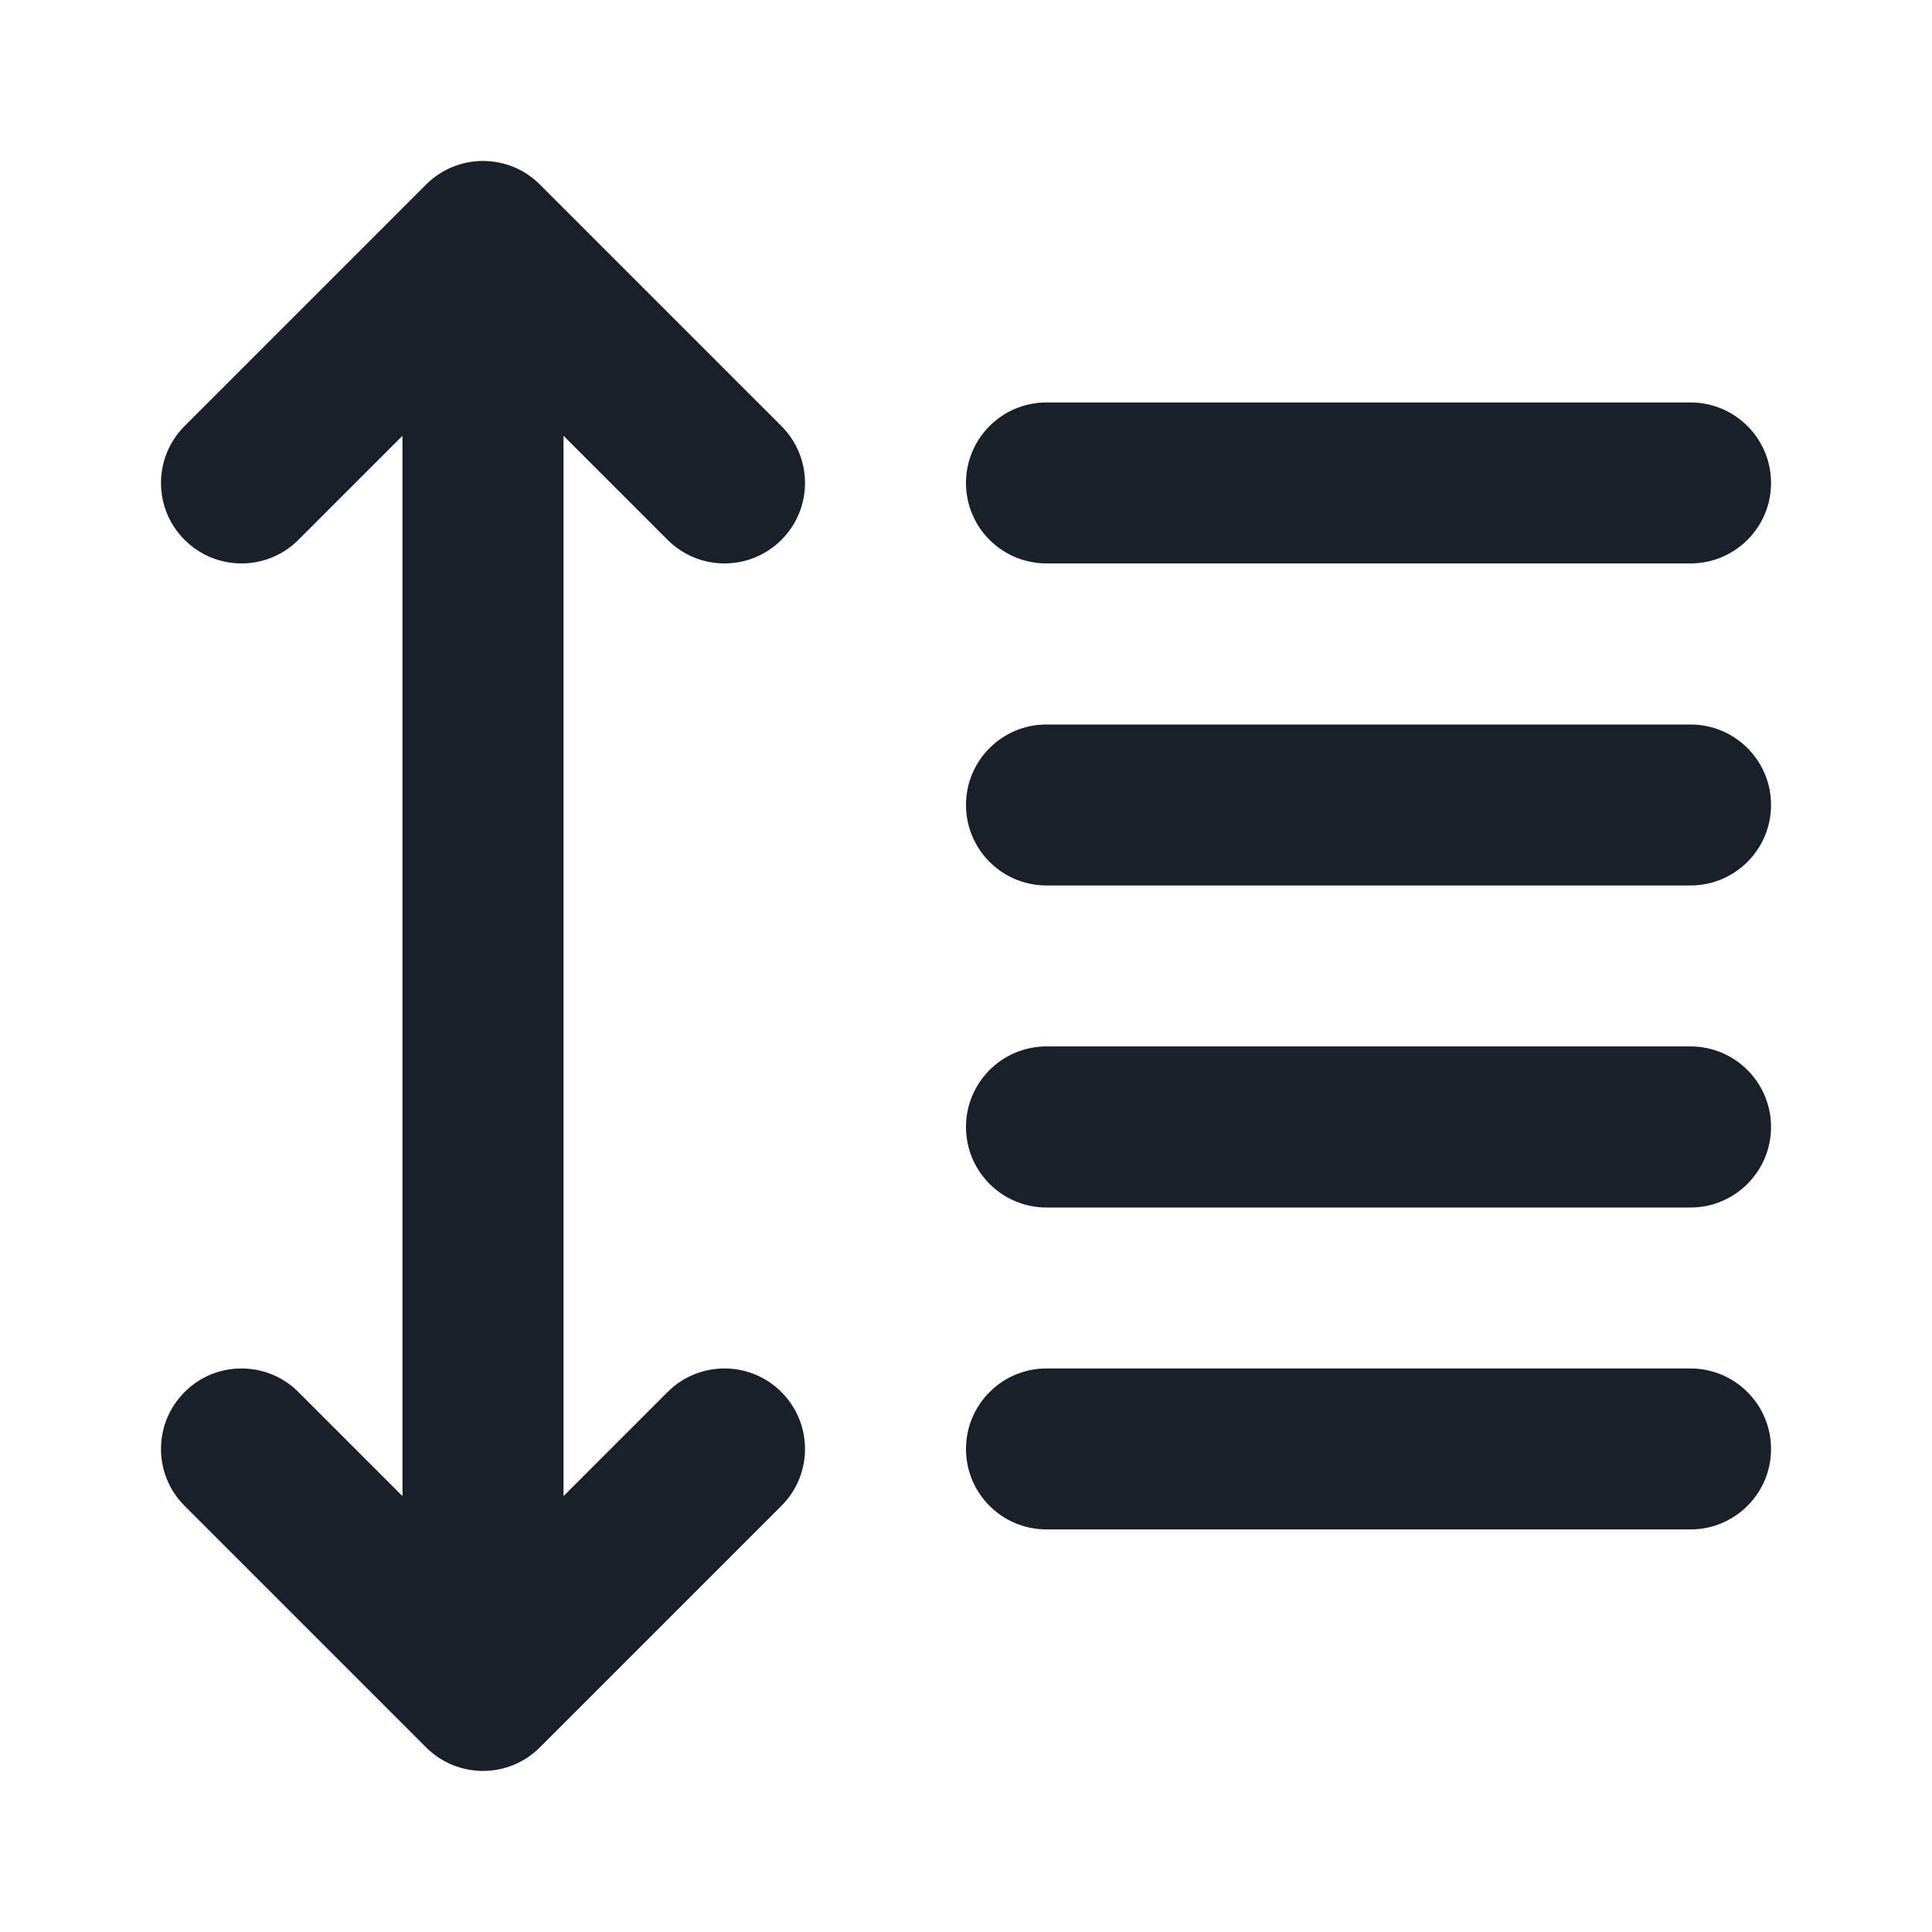 <svg width="16" height="16" viewBox="0 0 16 16" fill="none" xmlns="http://www.w3.org/2000/svg">
<path fill-rule="evenodd" clip-rule="evenodd" d="M6.471 11.528C6.732 11.789 6.732 12.211 6.471 12.471L4.471 14.471C4.211 14.731 3.789 14.731 3.529 14.471L1.529 12.471C1.268 12.211 1.268 11.789 1.529 11.528C1.789 11.268 2.211 11.268 2.471 11.528L3.333 12.39L3.333 3.609L2.471 4.471C2.211 4.731 1.789 4.731 1.529 4.471C1.268 4.211 1.268 3.789 1.529 3.528L3.529 1.528C3.789 1.268 4.211 1.268 4.471 1.528L6.471 3.528C6.732 3.789 6.732 4.211 6.471 4.471C6.211 4.731 5.789 4.731 5.529 4.471L4.667 3.609L4.667 12.39L5.529 11.528C5.789 11.268 6.211 11.268 6.471 11.528ZM8 6.666C8 6.298 8.298 6 8.667 6H14C14.368 6 14.667 6.298 14.667 6.666C14.667 7.035 14.368 7.333 14 7.333H8.667C8.298 7.333 8 7.035 8 6.666ZM8.667 3.333C8.298 3.333 8 3.631 8 4C8 4.368 8.298 4.666 8.667 4.666H14C14.368 4.666 14.667 4.368 14.667 4C14.667 3.631 14.368 3.333 14 3.333H8.667ZM8 9.333C8 8.965 8.298 8.666 8.667 8.666H14C14.368 8.666 14.667 8.965 14.667 9.333C14.667 9.701 14.368 10 14 10H8.667C8.298 10 8 9.701 8 9.333ZM14 11.333H8.667C8.298 11.333 8 11.632 8 12C8 12.368 8.298 12.666 8.667 12.666H14C14.368 12.666 14.667 12.368 14.667 12C14.667 11.632 14.368 11.333 14 11.333Z" fill="#18202A"/>
</svg>

